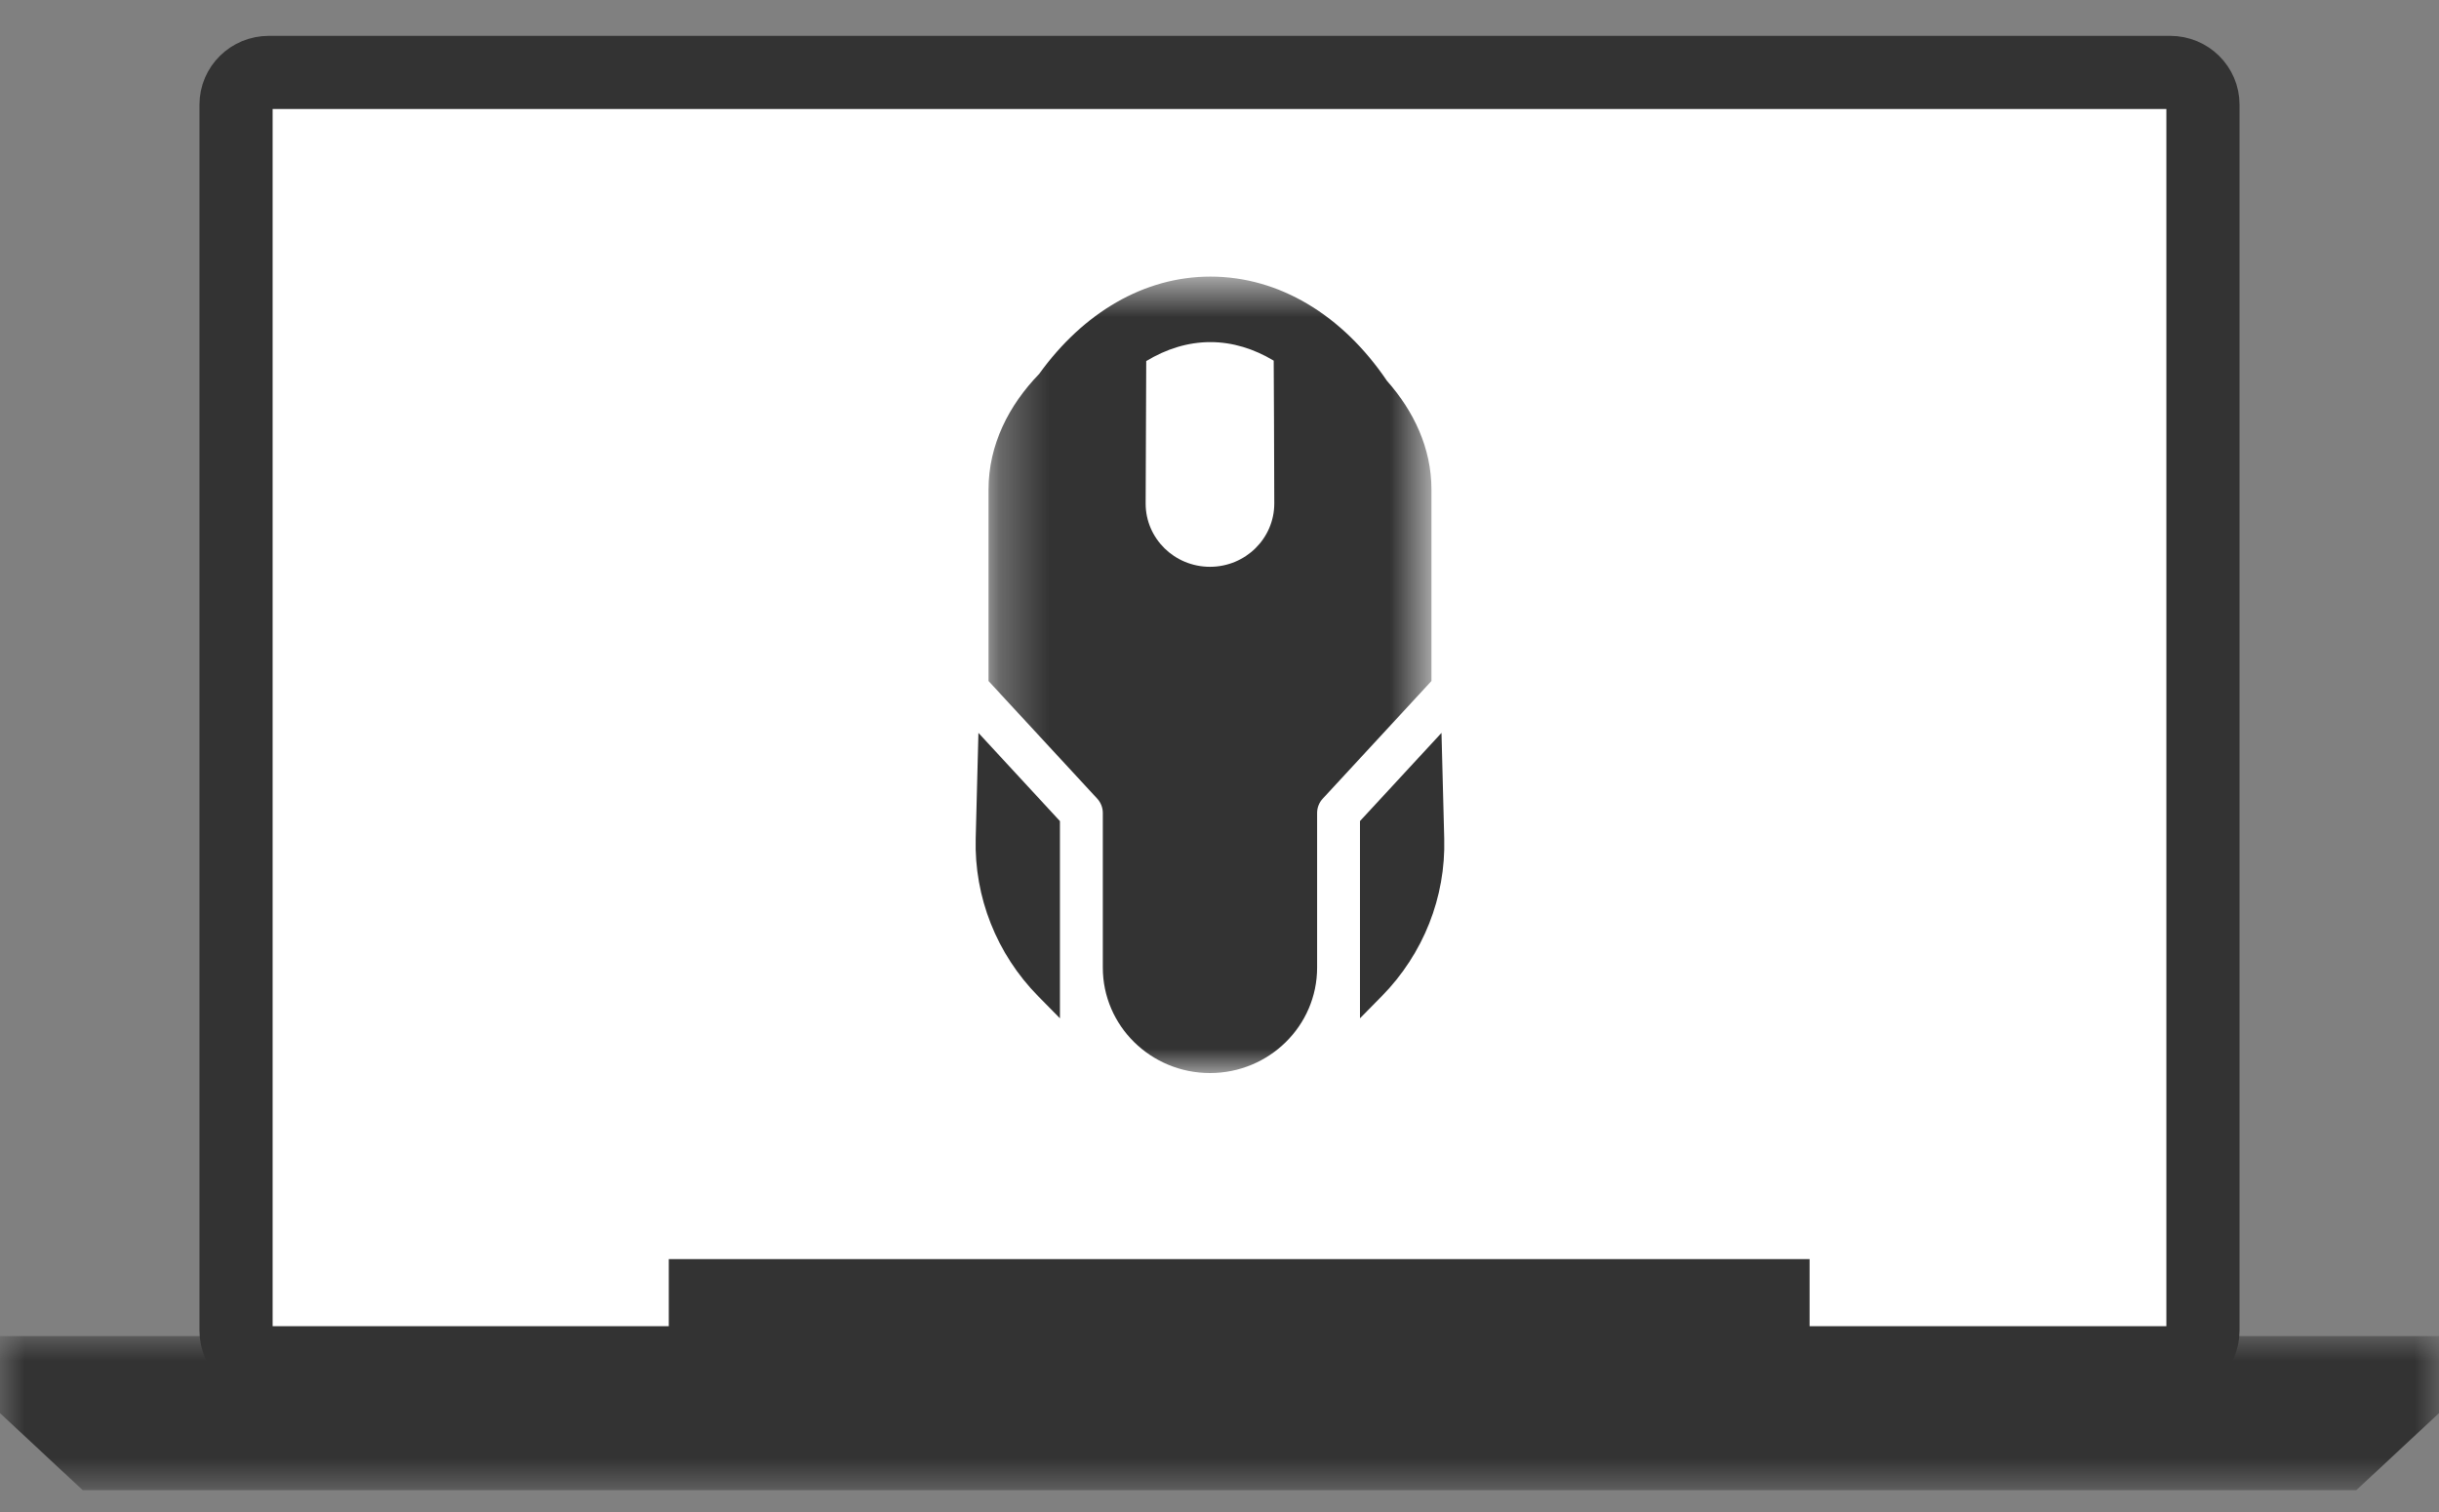 <?xml version="1.0" encoding="UTF-8"?>
<svg width="50px" height="31px" viewBox="0 0 50 31" version="1.1" xmlns="http://www.w3.org/2000/svg" xmlns:xlink="http://www.w3.org/1999/xlink">
    <rect x="0" y="0" width="50" height="31" fill="#808080" stroke="none"/>
    <!-- Generator: Sketch 50 (54983) - http://www.bohemiancoding.com/sketch -->
    <title>Group</title>
    <desc>Created with Sketch.</desc>
    <defs>
        <polygon id="path-1" points="0 0 50 0 50 3.158 0 3.158"></polygon>
        <polygon id="path-3" points="20.265 4.671 29.345 4.671 29.345 21 20.265 21"></polygon>
    </defs>
    <g id="Filter-Notebook" stroke="none" stroke-width="1" fill="none" fill-rule="evenodd">
        <g id="DESKTOP-Circle---Marcas-Copy-2" transform="translate(-1062, -246)">
            <g id="Group" transform="translate(1062, 247)">
                <g id="icon-gamers-active">
                    <g id="Group-4" transform="translate(4.839, 0.341)">
                        <path d="M5.825,26.599 L39.651,26.599 C40.022,26.599 40.322,26.303 40.322,25.938 L40.322,0.806 C40.322,0.44 40.022,0.144 39.651,0.144 L20.161,0.144 L0.672,0.144 C0.301,0.144 -0,0.44 -0,0.806 L-0,25.938 C-0,26.303 0.301,26.599 0.672,26.599 L6.944,26.599" id="Fill-1" fill="#FFFFFF"></path>
                        <path d="M5.825,26.599 L39.651,26.599 C40.022,26.599 40.322,26.303 40.322,25.938 L40.322,0.806 C40.322,0.44 40.022,0.144 39.651,0.144 L20.161,0.144 L0.672,0.144 C0.301,0.144 -0,0.44 -0,0.806 L-0,25.938 C-0,26.303 0.301,26.599 0.672,26.599 L6.944,26.599" id="Stroke-3" stroke="#333333" stroke-width="1.5" stroke-linecap="round"></path>
                    </g>
                    <g id="Group-7" transform="translate(0, 26.394)">
                        <mask id="mask-2" fill="white">
                            <use xlink:href="#path-1"></use>
                        </mask>
                        <g id="Clip-6"></g>
                        <polygon id="Fill-5" fill="#333333" mask="url(#mask-2)" points="48.305 3.158 1.695 3.158 0 1.579 0 0 50 0 50 1.579"></polygon>
                    </g>
                    <polygon id="Fill-14" fill="#333333" points="13.71 27.183 37.097 27.183 37.097 24.815 13.71 24.815"></polygon>
                </g>
                <path d="M29.551,14.026 L27.88,15.834 L27.88,19.878 L28.329,19.422 C29.179,18.557 29.64,17.394 29.607,16.193 L29.551,14.026 Z" id="Fill-1" fill="#333333"></path>
                <path d="M20.002,16.193 C19.97,17.394 20.431,18.558 21.28,19.422 L21.729,19.878 L21.729,15.835 L20.058,14.026 L20.002,16.193 Z" id="Fill-3" fill="#333333"></path>
                <mask id="mask-4" fill="white">
                    <use xlink:href="#path-3"></use>
                </mask>
                <g id="Clip-6"></g>
                <path d="M24.805,10.621 C24.077,10.621 23.486,10.04 23.486,9.325 C23.49,8.003 23.494,7.073 23.498,6.403 C23.91,6.153 24.355,6.014 24.814,6.014 C25.266,6.014 25.704,6.15 26.111,6.394 C26.116,7.063 26.119,7.997 26.123,9.323 C26.123,10.04 25.532,10.621 24.805,10.621 Z M29.345,9.037 C29.345,8.189 28.984,7.43 28.432,6.807 C27.522,5.461 26.224,4.671 24.814,4.671 C23.456,4.671 22.208,5.41 21.305,6.664 C20.679,7.31 20.265,8.123 20.265,9.037 L20.265,12.963 L22.494,15.375 C22.567,15.455 22.608,15.559 22.608,15.667 L22.608,18.839 C22.608,20.032 23.591,21 24.805,21 C26.018,21 27.001,20.032 27.001,18.839 L27.001,15.667 C27.001,15.559 27.042,15.455 27.116,15.375 L29.345,12.963 L29.345,9.037 Z" id="Fill-5" fill="#333333" mask="url(#mask-4)"></path>
            </g>
        </g>
    </g>
</svg>